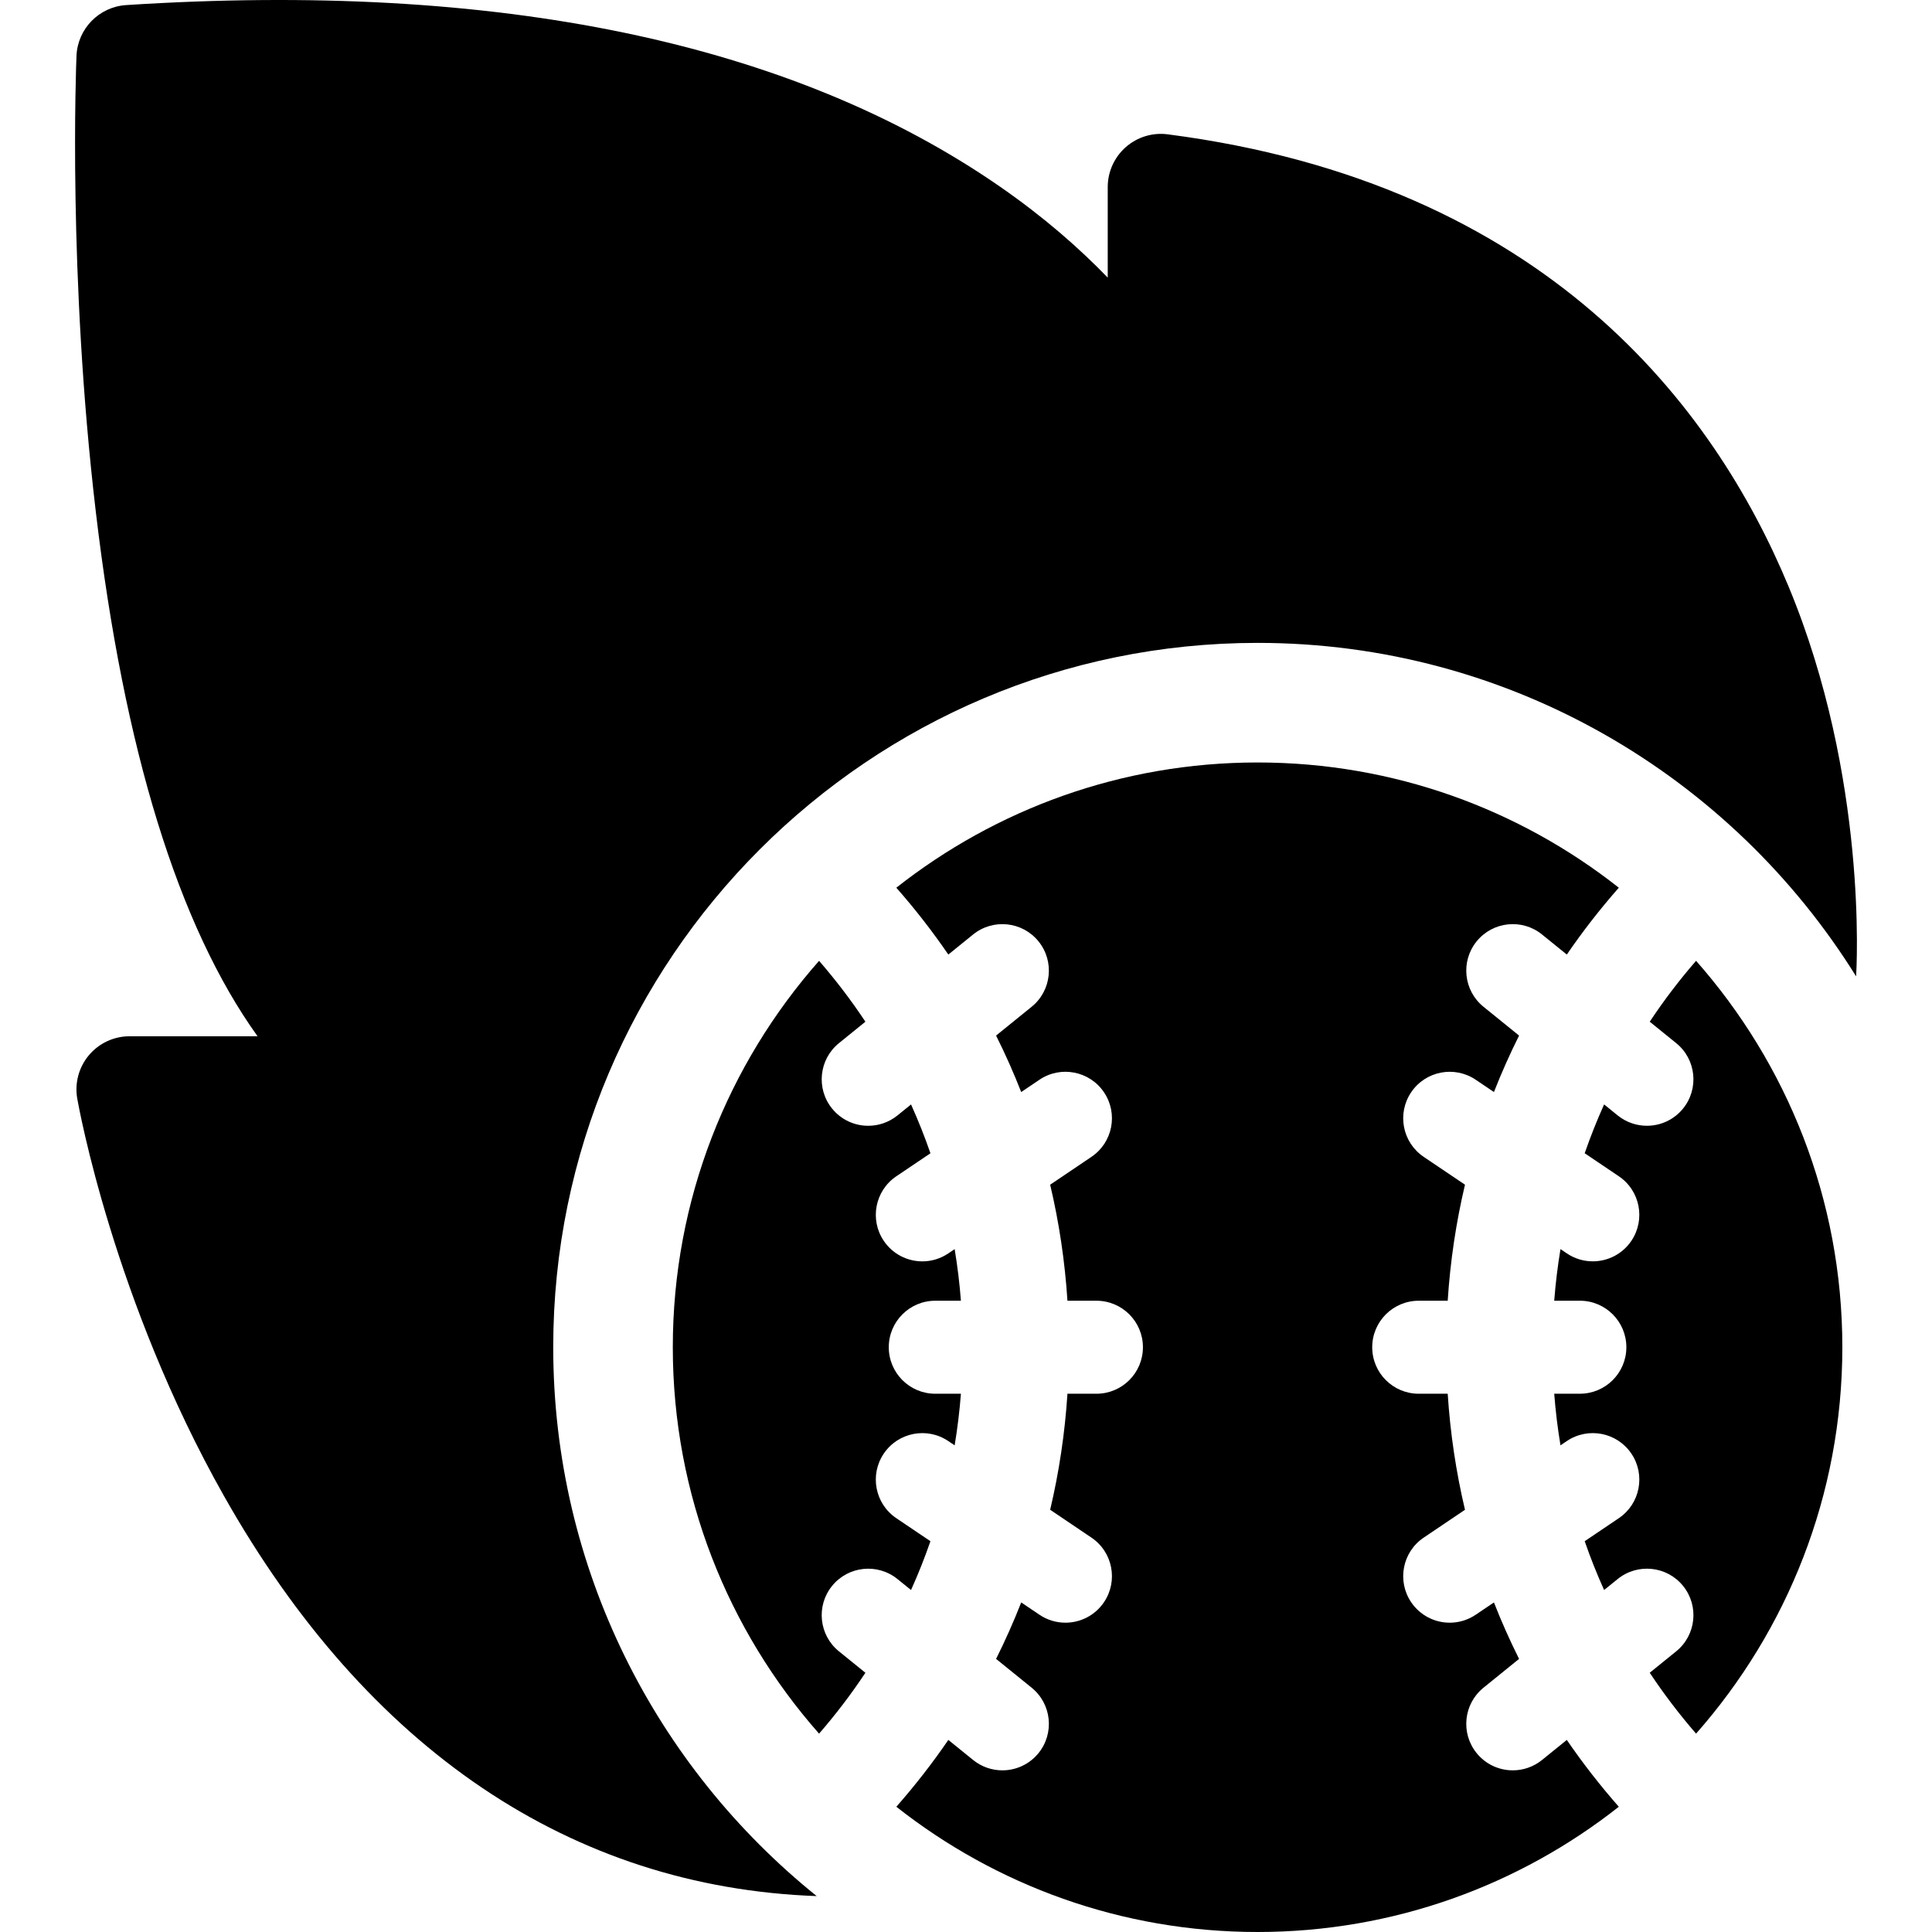 <?xml version="1.0" encoding="iso-8859-1"?>
<!-- Generator: Adobe Illustrator 18.0.0, SVG Export Plug-In . SVG Version: 6.00 Build 0)  -->
<!DOCTYPE svg PUBLIC "-//W3C//DTD SVG 1.1//EN" "http://www.w3.org/Graphics/SVG/1.1/DTD/svg11.dtd">
<svg version="1.1" id="Capa_1" xmlns="http://www.w3.org/2000/svg" xmlns:xlink="http://www.w3.org/1999/xlink" x="0px" y="0px"
	 viewBox="0 0 297 297" style="enable-background:new 0 0 297 297;" xml:space="preserve">
<g>
	<path d="M253.608,157.063l4.068,3.294c3.068,2.485,3.542,6.987,1.057,10.055c-1.413,1.744-3.478,2.65-5.56,2.65
		c-1.581,0-3.172-0.521-4.495-1.593l-2.085-1.688c-1.106,2.455-2.103,4.958-2.983,7.505l5.246,3.538
		c3.273,2.208,4.137,6.651,1.93,9.925c-1.381,2.048-3.637,3.153-5.934,3.153c-1.375,0-2.765-0.396-3.99-1.223l-0.975-0.658
		c-0.432,2.616-0.757,5.262-0.962,7.935h3.941c3.949,0,7.149,3.201,7.149,7.149s-3.201,7.149-7.149,7.149h-3.941
		c0.205,2.673,0.53,5.318,0.962,7.935l0.975-0.658c3.274-2.209,7.717-1.343,9.925,1.93c2.207,3.273,1.343,7.717-1.93,9.925
		l-5.246,3.538c0.88,2.548,1.878,5.05,2.983,7.505l2.085-1.688c3.067-2.481,7.569-2.012,10.055,1.057
		c2.484,3.069,2.011,7.57-1.057,10.055l-4.068,3.294c2.154,3.249,4.532,6.374,7.122,9.36c13.986-15.852,22.486-36.652,22.486-59.403
		s-8.5-43.551-22.486-59.403C258.141,150.689,255.763,153.814,253.608,157.063z"/>
	<path d="M137.789,136.464c2.889,3.284,5.556,6.715,7.995,10.276l3.809-3.084c3.068-2.481,7.57-2.011,10.055,1.057
		c2.484,3.068,2.012,7.57-1.057,10.055l-5.467,4.427c1.419,2.835,2.707,5.731,3.863,8.681l2.803-1.891
		c3.273-2.212,7.718-1.344,9.924,1.929c2.208,3.273,1.344,7.717-1.929,9.925l-6.346,4.281c1.374,5.809,2.264,11.77,2.657,17.837
		h4.455c3.949,0,7.149,3.201,7.149,7.149s-3.201,7.149-7.149,7.149h-4.455c-0.393,6.067-1.283,12.028-2.657,17.837l6.346,4.281
		c3.273,2.208,4.137,6.651,1.929,9.925c-1.38,2.048-3.636,3.153-5.933,3.153c-1.375,0-2.765-0.396-3.99-1.224l-2.803-1.891
		c-1.157,2.95-2.445,5.846-3.863,8.681l5.467,4.427c3.069,2.485,3.542,6.988,1.057,10.055c-1.413,1.744-3.478,2.65-5.56,2.65
		c-1.581,0-3.172-0.522-4.495-1.593l-3.809-3.084c-2.439,3.561-5.106,6.991-7.995,10.275C153.087,289.801,172.379,297,193.321,297
		c20.943,0,40.235-7.199,55.534-19.252c-2.889-3.284-5.556-6.715-7.995-10.276l-3.809,3.084c-1.324,1.071-2.914,1.593-4.495,1.593
		c-2.083,0-4.147-0.906-5.56-2.65c-2.484-3.069-2.011-7.57,1.057-10.055l5.468-4.427c-1.418-2.835-2.707-5.731-3.863-8.68
		l-2.804,1.891c-1.226,0.827-2.616,1.223-3.99,1.223c-2.297,0-4.553-1.105-5.934-3.153c-2.207-3.273-1.343-7.717,1.93-9.925
		l6.347-4.281c-1.374-5.809-2.264-11.769-2.657-17.837h-4.455c-3.949,0-7.149-3.201-7.149-7.149s3.201-7.149,7.149-7.149h4.455
		c0.393-6.067,1.283-12.028,2.657-17.837l-6.347-4.281c-3.273-2.208-4.137-6.651-1.93-9.925c2.208-3.273,6.652-4.137,9.925-1.93
		l2.804,1.891c1.156-2.95,2.445-5.845,3.863-8.68l-5.468-4.427c-3.068-2.485-3.542-6.987-1.057-10.055
		c2.486-3.068,6.99-3.542,10.055-1.057l3.809,3.084c2.439-3.561,5.106-6.992,7.995-10.276
		c-15.299-12.053-34.591-19.252-55.534-19.252C172.379,117.213,153.087,124.412,137.789,136.464z"/>
	<path d="M125.913,266.509c2.59-2.985,4.967-6.11,7.122-9.36l-4.068-3.294c-3.069-2.485-3.542-6.988-1.057-10.055
		c2.486-3.069,6.989-3.539,10.055-1.057l2.085,1.688c1.106-2.455,2.103-4.958,2.983-7.506l-5.246-3.538
		c-3.273-2.208-4.137-6.651-1.929-9.925c2.207-3.274,6.651-4.139,9.924-1.929l0.975,0.658c0.432-2.617,0.757-5.263,0.962-7.935
		h-3.941c-3.949,0-7.149-3.201-7.149-7.149s3.201-7.149,7.149-7.149h3.941c-0.205-2.673-0.53-5.319-0.962-7.935l-0.975,0.658
		c-1.226,0.828-2.616,1.224-3.99,1.224c-2.297,0-4.553-1.105-5.933-3.153c-2.208-3.273-1.344-7.717,1.929-9.925l5.246-3.538
		c-0.88-2.548-1.878-5.05-2.983-7.506l-2.085,1.688c-1.324,1.071-2.914,1.593-4.495,1.593c-2.083,0-4.147-0.906-5.56-2.65
		c-2.484-3.068-2.012-7.57,1.057-10.055l4.068-3.294c-2.154-3.249-4.532-6.374-7.122-9.36
		c-13.985,15.851-22.486,36.652-22.486,59.402S111.928,250.657,125.913,266.509z"/>
	<path d="M285.334,150.095c0.066-1.151,1.835-30.505-10.377-59.92c-11.443-27.559-37.291-61.992-95.449-69.526
		c-2.329-0.305-4.678,0.414-6.443,1.966c-1.765,1.551-2.777,3.787-2.777,6.137v13.927c-4.357-4.511-9.795-9.296-16.525-13.961
		C121.693,6.488,76.488-2.908,19.394,0.781c-4.169,0.269-7.463,3.641-7.636,7.816c-0.056,1.36-1.328,33.747,2.977,70.132
		c4.33,36.594,12.663,63.563,24.857,80.572H19.922c-2.415,0-4.705,1.068-6.257,2.917c-1.553,1.849-2.207,4.29-1.789,6.667
		c0.22,1.254,5.592,31.053,22.551,61.08c22.022,38.991,53.437,60.158,91.12,61.515c-24.679-19.863-40.502-50.303-40.502-84.375
		c0-59.704,48.573-108.277,108.277-108.277C232.12,98.829,266.212,119.346,285.334,150.095z"/>
</g>
<g>
</g>
<g>
</g>
<g>
</g>
<g>
</g>
<g>
</g>
<g>
</g>
<g>
</g>
<g>
</g>
<g>
</g>
<g>
</g>
<g>
</g>
<g>
</g>
<g>
</g>
<g>
</g>
<g>
</g>
</svg>
